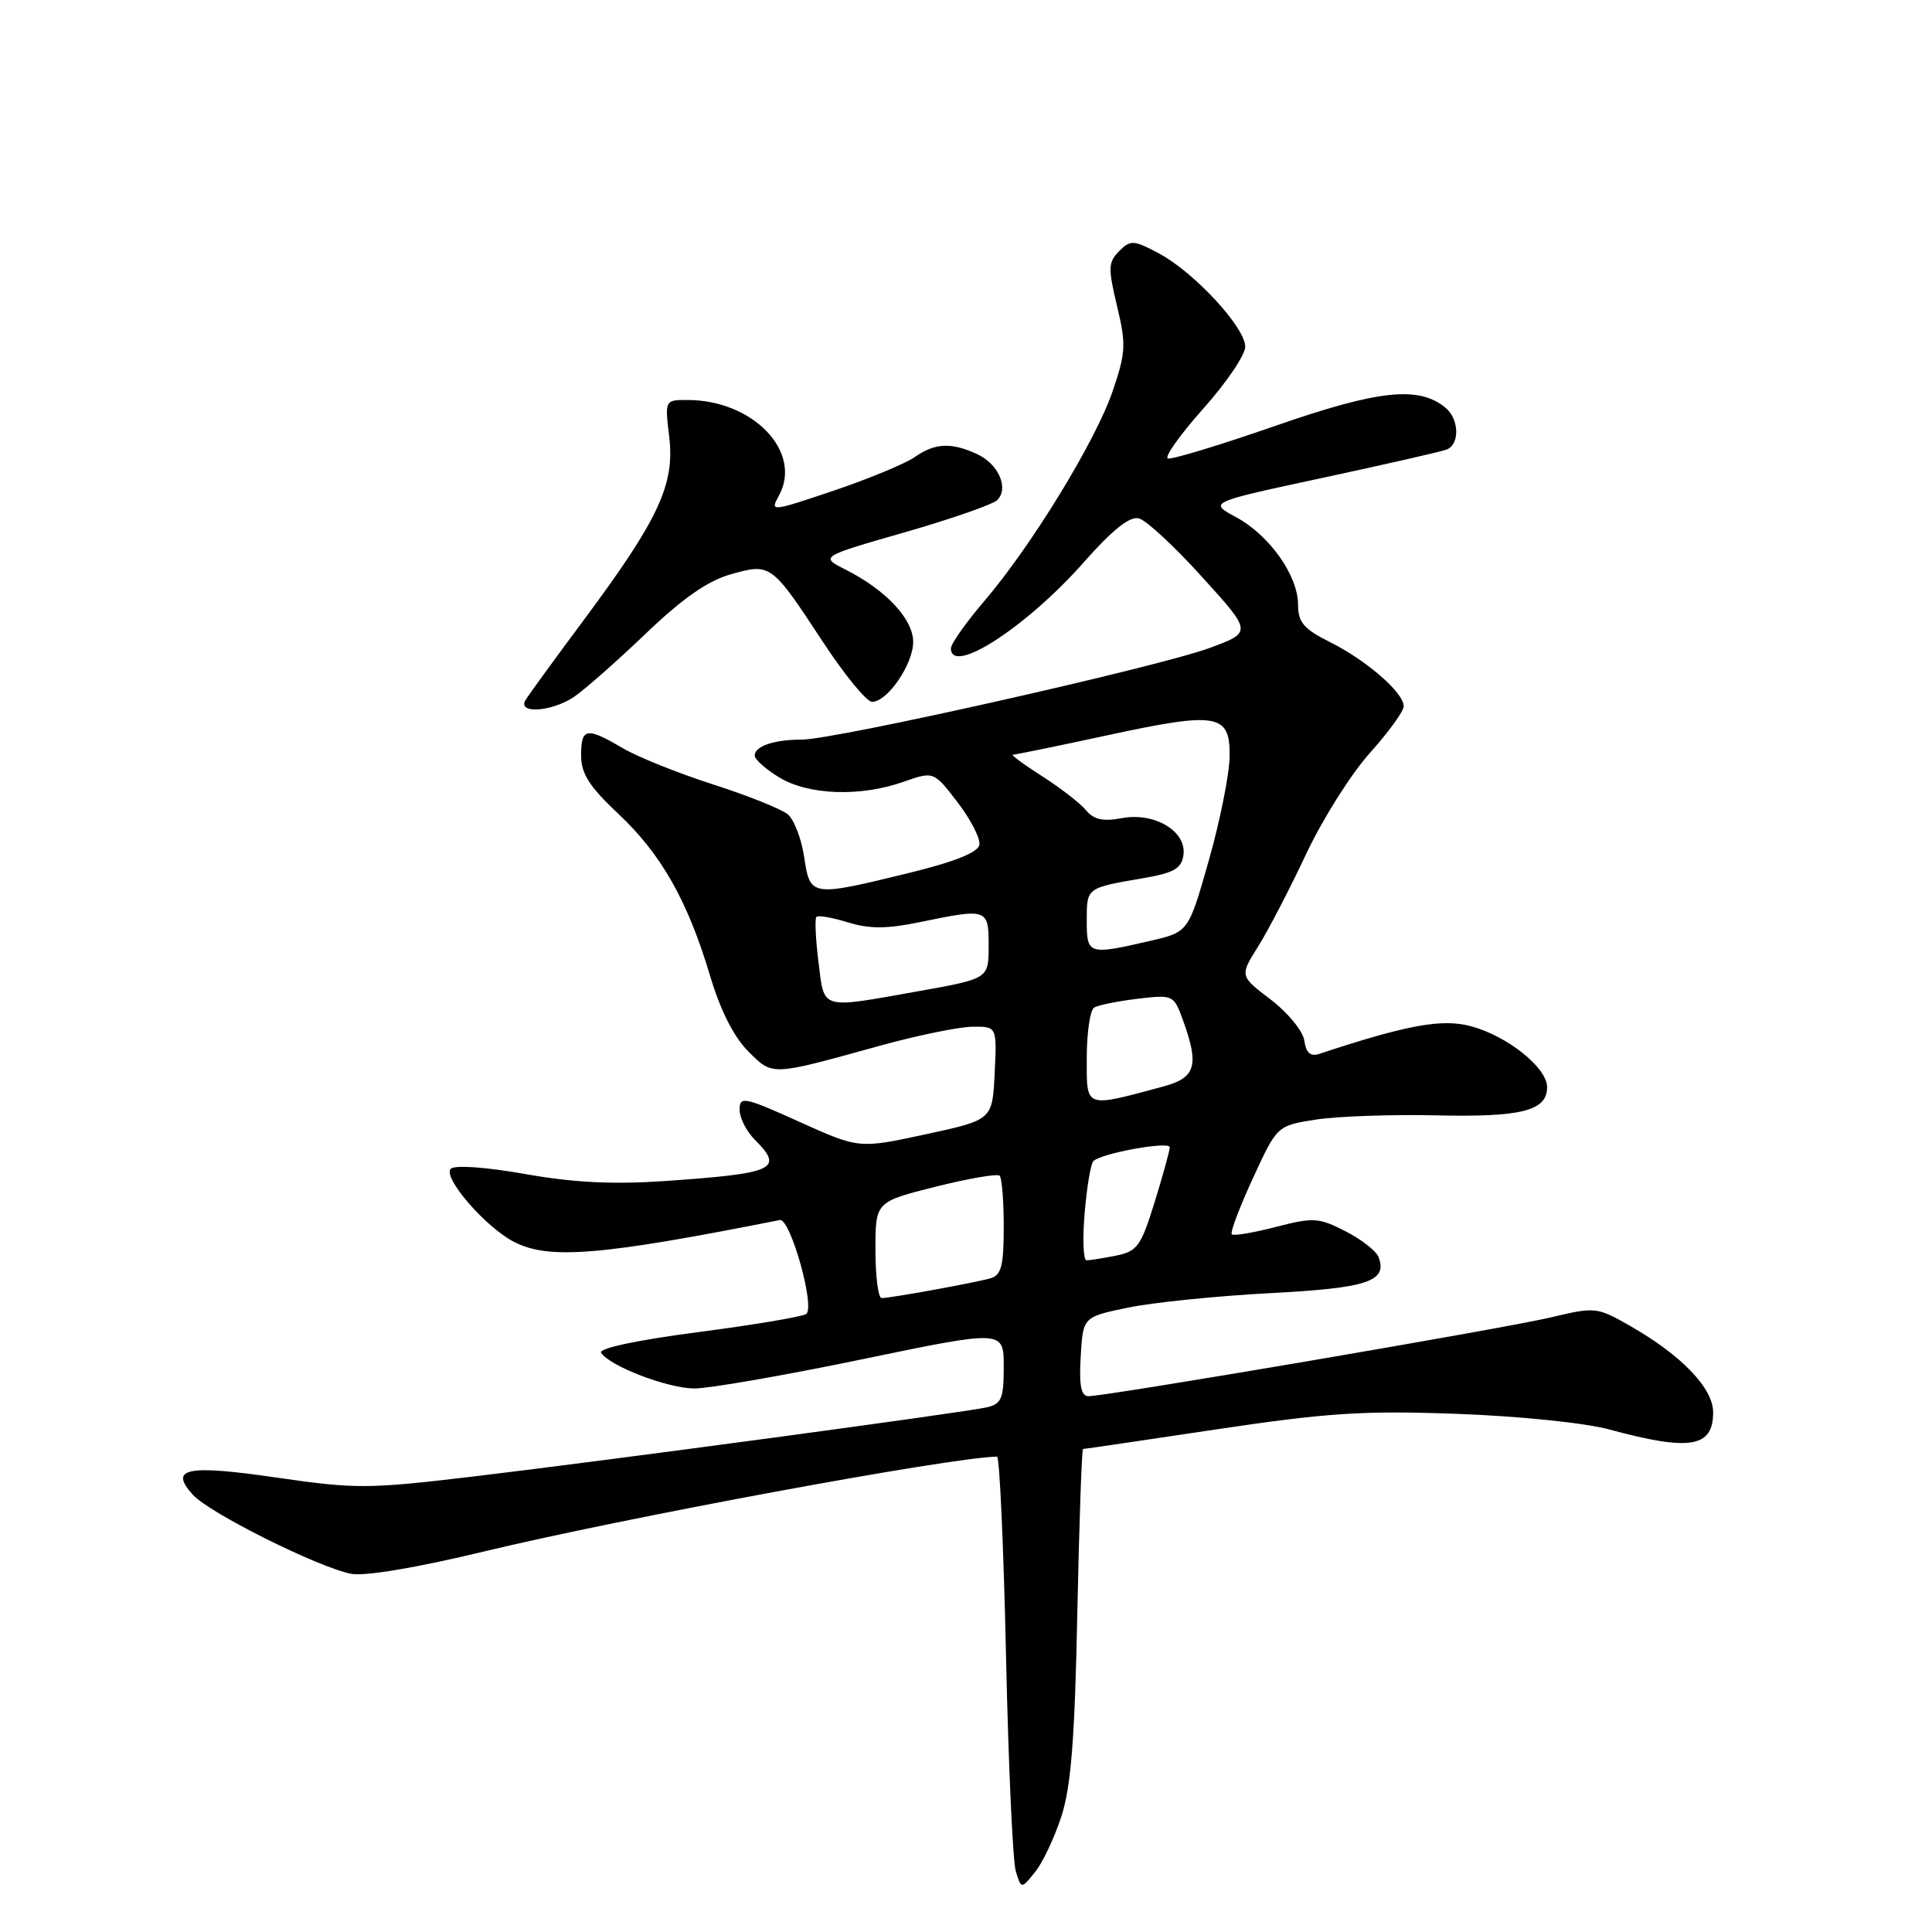 <?xml version="1.0" encoding="UTF-8" standalone="no"?>
<!DOCTYPE svg PUBLIC "-//W3C//DTD SVG 1.1//EN" "http://www.w3.org/Graphics/SVG/1.1/DTD/svg11.dtd" >
<svg xmlns="http://www.w3.org/2000/svg" xmlns:xlink="http://www.w3.org/1999/xlink" version="1.1" viewBox="0 0 256 256">
 <g >
 <path fill="currentColor"
d=" M 140.65 240.65 C 141.92 236.72 142.42 230.36 142.75 213.75 C 143.00 201.79 143.34 192.00 143.51 192.00 C 143.69 192.00 151.63 190.83 161.17 189.40 C 175.90 187.20 180.67 186.89 193.00 187.34 C 201.26 187.64 209.97 188.53 213.23 189.41 C 223.94 192.31 227.00 191.81 227.00 187.14 C 227.00 183.94 222.81 179.58 216.00 175.69 C 211.60 173.18 211.37 173.16 205.50 174.56 C 199.39 176.02 146.68 185.00 144.23 185.00 C 143.25 185.00 142.97 183.62 143.20 179.75 C 143.50 174.50 143.50 174.50 149.50 173.26 C 152.80 172.58 161.24 171.72 168.26 171.35 C 181.22 170.68 183.90 169.79 182.66 166.56 C 182.35 165.75 180.37 164.21 178.27 163.14 C 174.73 161.33 174.02 161.29 169.04 162.58 C 166.07 163.35 163.45 163.79 163.22 163.55 C 162.98 163.31 164.24 159.98 166.01 156.14 C 169.22 149.16 169.22 149.16 174.36 148.35 C 177.19 147.91 184.35 147.66 190.28 147.79 C 201.64 148.05 205.00 147.19 205.00 144.05 C 205.00 141.48 199.75 137.28 194.91 135.98 C 191.10 134.95 186.46 135.79 174.83 139.64 C 173.65 140.03 173.07 139.53 172.83 137.89 C 172.65 136.62 170.65 134.18 168.38 132.45 C 164.26 129.32 164.26 129.32 166.71 125.41 C 168.06 123.26 170.92 117.74 173.08 113.14 C 175.24 108.55 179.03 102.54 181.50 99.79 C 183.98 97.03 186.00 94.24 186.00 93.58 C 186.00 91.79 181.09 87.51 176.25 85.09 C 172.75 83.34 172.00 82.46 172.00 80.13 C 172.00 76.27 168.21 70.92 163.79 68.53 C 160.14 66.56 160.14 66.56 175.25 63.32 C 183.56 61.53 190.96 59.85 191.68 59.57 C 193.45 58.89 193.36 55.54 191.54 54.03 C 188.00 51.10 182.69 51.66 169.01 56.42 C 161.68 58.97 155.26 60.92 154.75 60.75 C 154.25 60.58 156.34 57.63 159.41 54.18 C 162.49 50.74 165.00 47.03 165.00 45.94 C 165.00 43.38 158.22 36.06 153.55 33.57 C 150.20 31.79 149.80 31.77 148.29 33.28 C 146.84 34.74 146.81 35.52 148.01 40.54 C 149.23 45.63 149.18 46.70 147.44 51.81 C 145.19 58.42 136.73 72.26 130.42 79.65 C 127.99 82.49 126.00 85.31 126.00 85.91 C 126.00 89.58 136.04 83.08 143.62 74.49 C 147.44 70.17 149.70 68.37 150.92 68.69 C 151.89 68.94 155.66 72.44 159.30 76.47 C 165.93 83.78 165.93 83.78 160.22 85.88 C 153.31 88.41 110.63 98.00 106.27 98.00 C 102.57 98.00 100.00 98.87 100.00 100.12 C 100.00 100.62 101.46 101.92 103.25 103.01 C 107.12 105.37 114.01 105.61 119.73 103.59 C 123.72 102.19 123.72 102.19 126.89 106.32 C 128.63 108.59 129.93 111.12 129.77 111.95 C 129.58 112.96 126.46 114.20 120.49 115.66 C 107.44 118.85 107.35 118.84 106.56 113.58 C 106.20 111.15 105.22 108.59 104.38 107.90 C 103.54 107.20 99.07 105.41 94.45 103.93 C 89.83 102.44 84.44 100.28 82.47 99.11 C 77.71 96.31 77.00 96.43 77.00 100.10 C 77.00 102.52 78.08 104.21 81.95 107.85 C 87.64 113.20 91.13 119.38 94.10 129.33 C 95.44 133.84 97.23 137.39 99.12 139.28 C 102.43 142.58 102.01 142.60 116.50 138.59 C 121.45 137.22 126.98 136.08 128.80 136.05 C 132.10 136.00 132.10 136.00 131.80 142.20 C 131.50 148.39 131.50 148.39 122.66 150.30 C 113.82 152.21 113.82 152.21 105.91 148.64 C 98.60 145.34 98.00 145.22 98.00 147.04 C 98.00 148.12 98.90 149.90 100.00 151.00 C 103.93 154.93 102.71 155.48 88.00 156.50 C 81.20 156.96 75.96 156.70 69.56 155.56 C 64.36 154.64 60.25 154.35 59.73 154.87 C 58.61 155.99 64.32 162.60 68.10 164.55 C 72.72 166.94 79.55 166.38 103.33 161.66 C 104.73 161.38 108.08 173.33 106.81 174.12 C 106.21 174.49 99.71 175.58 92.38 176.53 C 84.43 177.57 79.29 178.66 79.65 179.24 C 80.74 181.00 88.44 183.96 92.00 183.98 C 93.92 183.99 103.94 182.25 114.25 180.11 C 133.00 176.22 133.00 176.22 133.00 181.09 C 133.00 185.32 132.71 186.03 130.75 186.48 C 127.70 187.17 81.05 193.46 62.67 195.65 C 48.79 197.30 47.14 197.31 36.67 195.79 C 24.72 194.05 22.36 194.53 25.55 198.06 C 27.76 200.50 42.17 207.69 46.54 208.54 C 48.33 208.88 55.23 207.73 64.00 205.61 C 82.59 201.13 125.88 193.12 132.11 193.01 C 132.45 193.00 132.98 204.81 133.30 219.25 C 133.61 233.69 134.20 246.59 134.59 247.91 C 135.32 250.33 135.32 250.33 137.15 248.06 C 138.16 246.82 139.73 243.48 140.65 240.65 Z  M 76.03 92.36 C 77.39 91.45 81.65 87.70 85.50 84.02 C 90.43 79.29 93.78 76.96 96.82 76.10 C 102.13 74.60 102.21 74.66 109.03 85.04 C 111.90 89.42 114.84 93.00 115.55 93.00 C 117.59 93.00 121.00 88.02 121.00 85.05 C 121.00 82.04 117.41 78.19 112.07 75.49 C 108.64 73.76 108.64 73.76 119.86 70.54 C 126.03 68.77 131.56 66.84 132.14 66.26 C 133.72 64.68 132.30 61.46 129.43 60.15 C 126.01 58.59 123.87 58.70 121.20 60.57 C 119.97 61.43 115.15 63.43 110.48 65.01 C 102.15 67.82 102.02 67.83 103.20 65.69 C 106.40 59.90 99.80 53.00 91.08 53.00 C 88.09 53.00 88.09 53.00 88.68 57.92 C 89.42 64.18 87.28 68.79 77.55 81.89 C 73.62 87.17 70.06 92.06 69.64 92.75 C 68.51 94.62 73.04 94.34 76.03 92.36 Z  M 116.00 165.62 C 116.00 159.25 116.00 159.25 123.96 157.25 C 128.34 156.15 132.16 155.49 132.46 155.79 C 132.76 156.09 133.00 159.15 133.00 162.60 C 133.00 167.71 132.68 168.96 131.25 169.38 C 129.24 169.96 118.04 172.00 116.82 172.00 C 116.37 172.00 116.00 169.13 116.00 165.62 Z  M 143.72 160.75 C 144.01 157.31 144.53 154.21 144.87 153.86 C 145.88 152.82 155.00 151.16 155.00 152.02 C 155.00 152.44 154.10 155.71 153.00 159.27 C 151.19 165.13 150.70 165.81 147.87 166.38 C 146.16 166.72 144.40 167.00 143.97 167.00 C 143.54 167.00 143.43 164.19 143.72 160.75 Z  M 144.00 140.18 C 144.00 136.85 144.44 133.85 144.98 133.51 C 145.51 133.18 148.10 132.66 150.74 132.34 C 155.46 131.79 155.53 131.82 156.76 135.21 C 158.92 141.18 158.44 142.80 154.20 143.95 C 143.61 146.80 144.00 146.94 144.00 140.18 Z  M 108.45 127.45 C 108.07 124.40 107.95 121.72 108.18 121.49 C 108.41 121.25 110.29 121.58 112.36 122.22 C 115.22 123.10 117.50 123.09 121.87 122.19 C 130.87 120.33 131.00 120.38 131.00 125.34 C 131.00 129.68 131.00 129.68 121.69 131.34 C 108.56 133.68 109.25 133.89 108.45 127.45 Z  M 144.00 121.97 C 144.00 117.60 143.93 117.66 151.50 116.36 C 155.56 115.66 156.56 115.09 156.81 113.31 C 157.26 110.15 152.99 107.59 148.64 108.41 C 146.14 108.88 144.92 108.60 143.89 107.35 C 143.12 106.42 140.50 104.39 138.05 102.83 C 135.61 101.27 133.89 100.00 134.22 100.00 C 134.56 100.00 140.15 98.85 146.64 97.45 C 161.37 94.26 163.02 94.55 162.93 100.27 C 162.90 102.60 161.66 108.77 160.18 113.99 C 157.48 123.49 157.48 123.49 152.49 124.65 C 144.19 126.58 144.00 126.51 144.00 121.97 Z "/>
</g>
</svg>